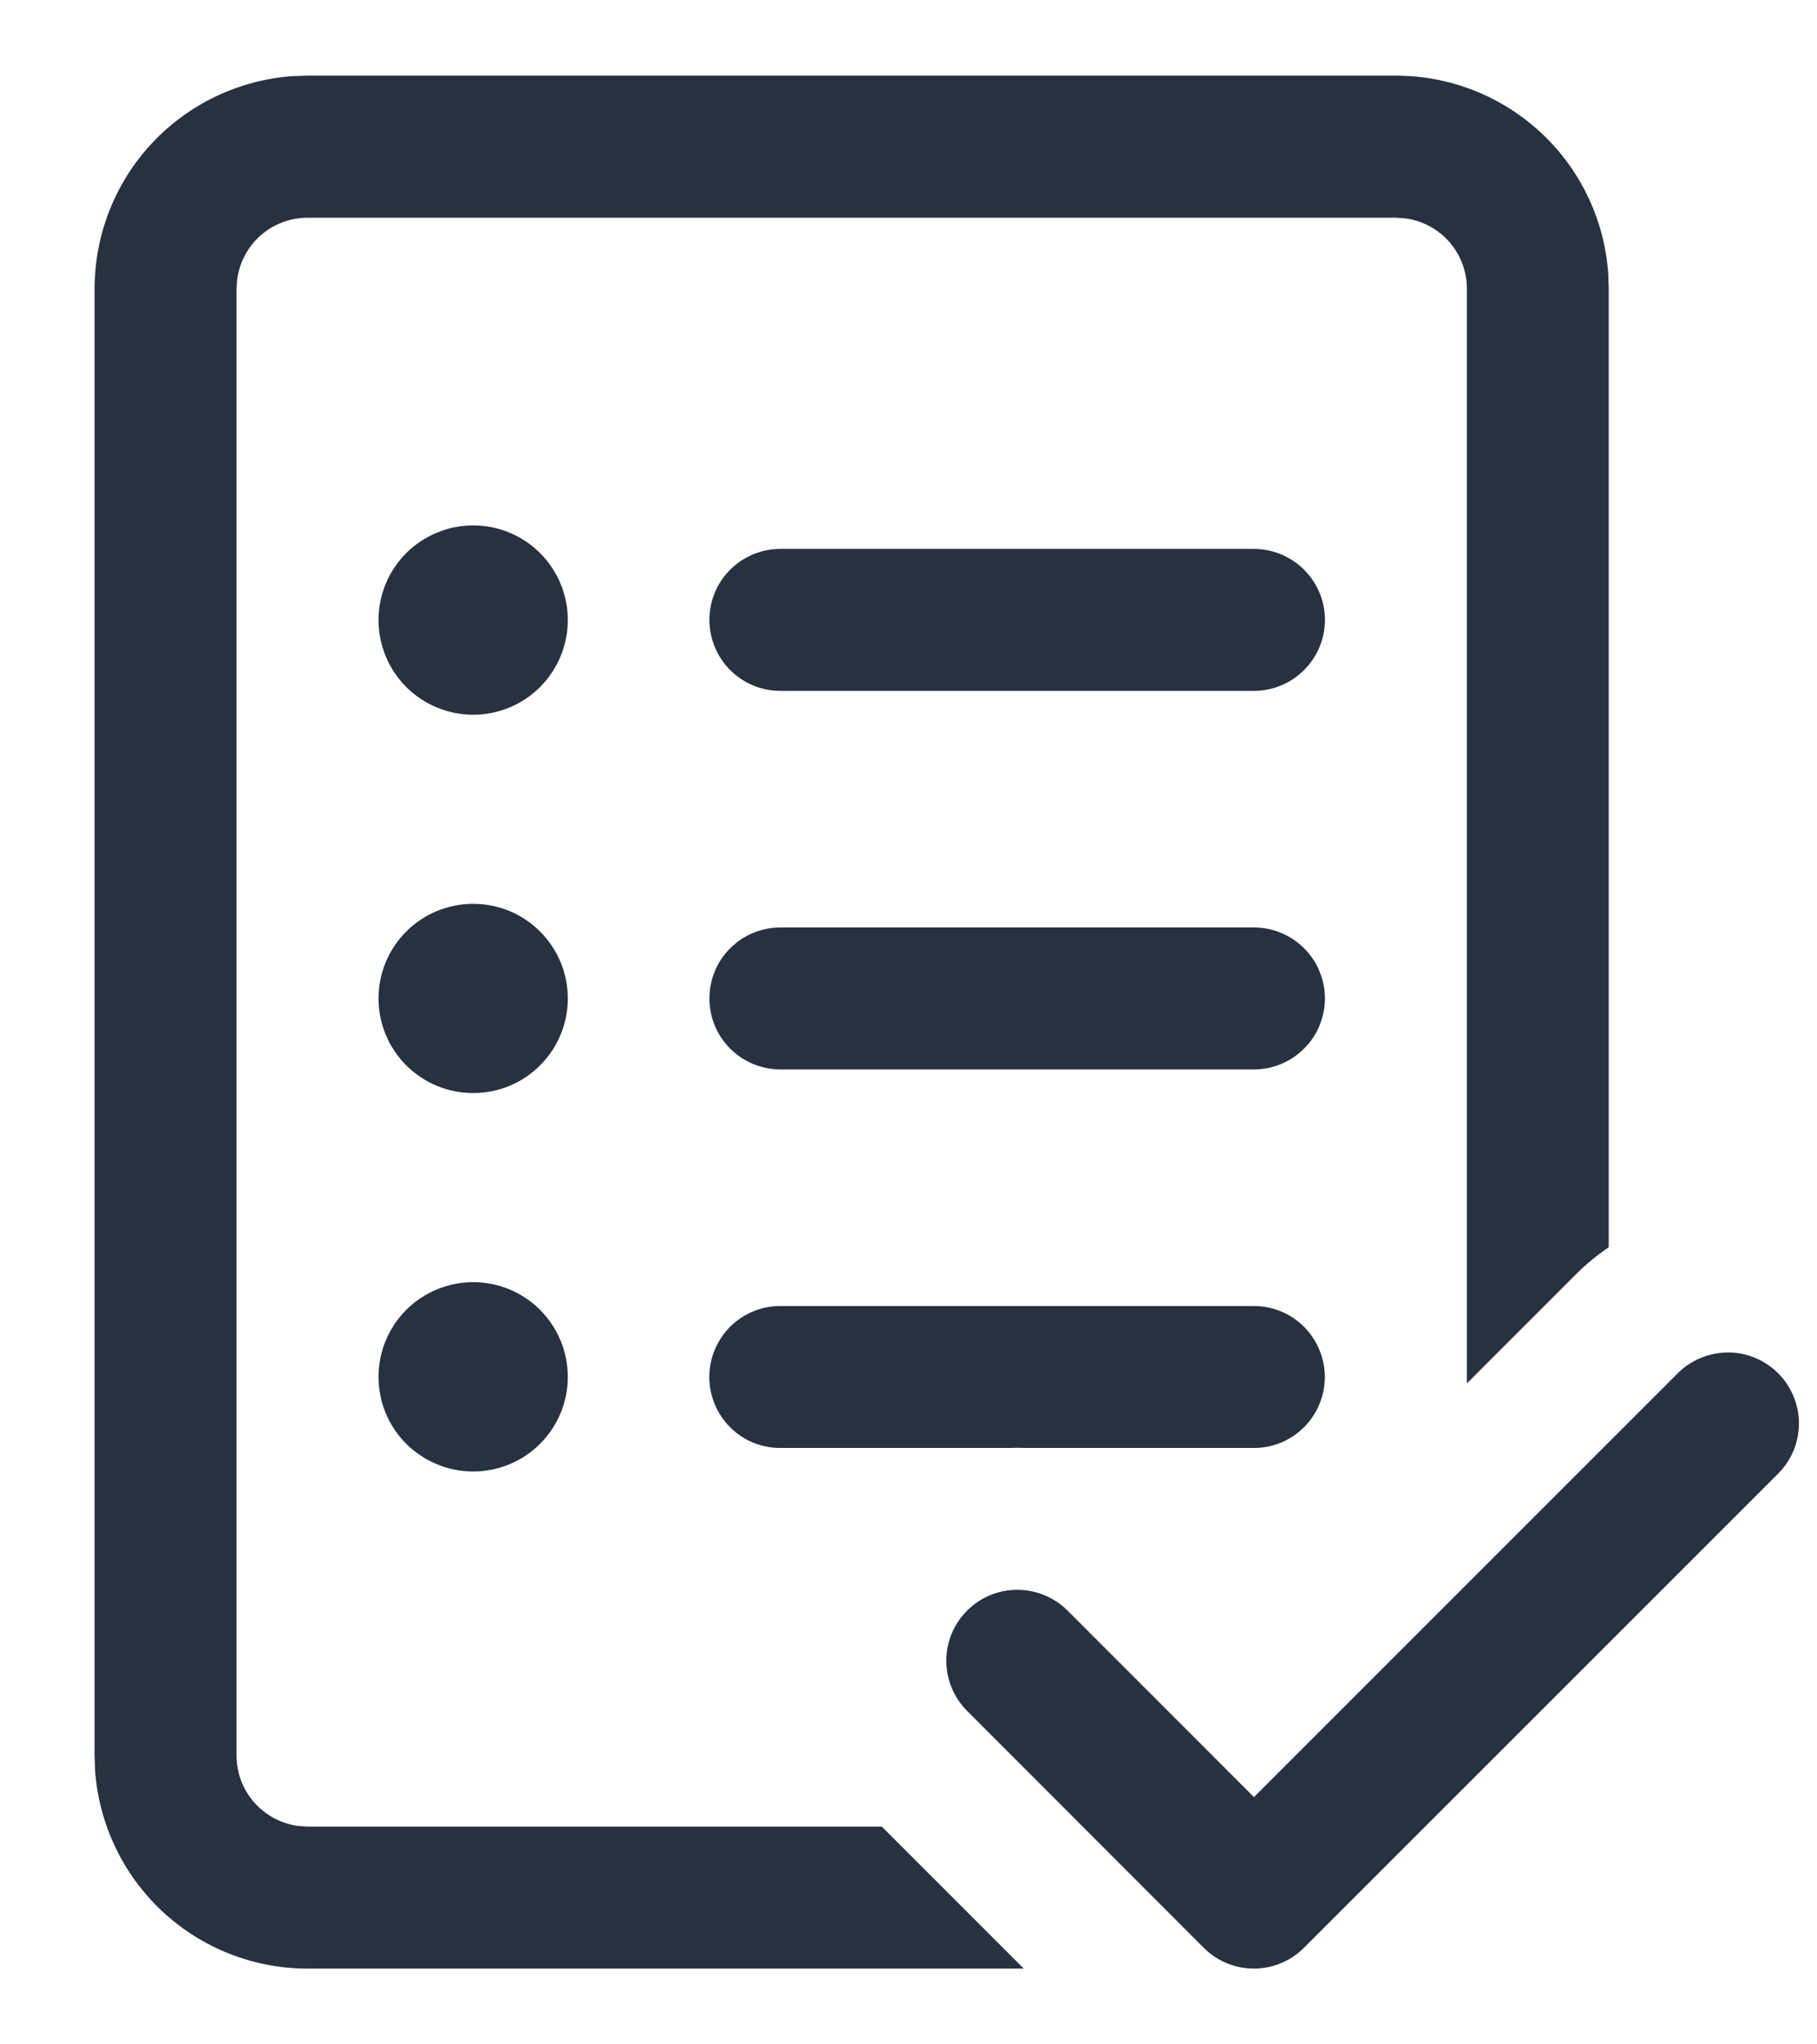 <svg width="16" height="18" viewBox="0 0 16 18" fill="none" xmlns="http://www.w3.org/2000/svg">
<path d="M14.162 2.414C14.13 1.939 13.919 1.495 13.572 1.171C13.224 0.846 12.767 0.666 12.292 0.666H2.708L2.58 0.67C2.106 0.703 1.662 0.914 1.337 1.262C1.013 1.609 0.833 2.067 0.833 2.542V15.457L0.837 15.585C0.87 16.059 1.081 16.503 1.428 16.828C1.775 17.152 2.233 17.333 2.708 17.333H9.015L7.765 16.083H2.708L2.623 16.077C2.474 16.056 2.337 15.982 2.237 15.868C2.138 15.755 2.083 15.609 2.083 15.458V2.542L2.089 2.457C2.11 2.307 2.184 2.17 2.297 2.071C2.411 1.972 2.557 1.917 2.708 1.917H12.292L12.377 1.923C12.526 1.943 12.663 2.017 12.763 2.131C12.862 2.245 12.917 2.391 12.917 2.542V12.181L13.882 11.215C13.971 11.127 14.066 11.049 14.166 10.982V2.541L14.162 2.414ZM11.073 17.332C11.052 17.333 11.031 17.333 11.01 17.332C10.855 17.324 10.709 17.259 10.599 17.149L8.516 15.064C8.399 14.947 8.333 14.788 8.333 14.622C8.333 14.456 8.399 14.297 8.517 14.18C8.634 14.063 8.793 13.997 8.959 13.998C9.125 13.998 9.284 14.064 9.401 14.181L11.042 15.823L14.767 12.098C14.824 12.039 14.893 11.991 14.97 11.959C15.046 11.926 15.128 11.909 15.211 11.908C15.294 11.907 15.376 11.923 15.453 11.955C15.53 11.986 15.599 12.033 15.658 12.091C15.717 12.15 15.763 12.22 15.794 12.296C15.826 12.373 15.842 12.456 15.841 12.539C15.84 12.622 15.823 12.704 15.79 12.78C15.757 12.856 15.71 12.925 15.65 12.983L11.483 17.149C11.374 17.259 11.228 17.324 11.073 17.332ZM9.033 12.749C8.983 12.747 8.932 12.747 8.882 12.749H6.871C6.705 12.749 6.546 12.684 6.429 12.566C6.312 12.449 6.246 12.29 6.246 12.124C6.246 11.959 6.312 11.8 6.429 11.682C6.546 11.565 6.705 11.499 6.871 11.499H11.041C11.207 11.499 11.366 11.565 11.483 11.682C11.6 11.8 11.666 11.959 11.666 12.124C11.666 12.29 11.6 12.449 11.483 12.566C11.366 12.684 11.207 12.749 11.041 12.749H9.033ZM5 5.459C5 5.68 4.912 5.892 4.756 6.049C4.6 6.205 4.388 6.293 4.167 6.293C3.946 6.293 3.734 6.205 3.577 6.049C3.421 5.892 3.333 5.68 3.333 5.459C3.333 5.238 3.421 5.026 3.577 4.87C3.734 4.714 3.946 4.626 4.167 4.626C4.388 4.626 4.6 4.714 4.756 4.87C4.912 5.026 5 5.238 5 5.459ZM6.247 5.458C6.247 5.292 6.312 5.133 6.43 5.016C6.547 4.899 6.706 4.833 6.872 4.833H11.042C11.207 4.833 11.366 4.899 11.483 5.016C11.601 5.133 11.667 5.292 11.667 5.458C11.667 5.623 11.601 5.782 11.483 5.9C11.366 6.017 11.207 6.083 11.042 6.083H6.872C6.706 6.083 6.547 6.017 6.43 5.9C6.312 5.782 6.247 5.623 6.247 5.458ZM6.872 8.166C6.706 8.166 6.547 8.232 6.43 8.349C6.312 8.466 6.247 8.625 6.247 8.791C6.247 8.957 6.312 9.116 6.43 9.233C6.547 9.35 6.706 9.416 6.872 9.416H11.042C11.124 9.416 11.205 9.4 11.281 9.368C11.357 9.337 11.425 9.291 11.483 9.233C11.542 9.175 11.588 9.106 11.619 9.03C11.65 8.954 11.667 8.873 11.667 8.791C11.667 8.709 11.65 8.628 11.619 8.552C11.588 8.476 11.542 8.407 11.483 8.349C11.425 8.291 11.357 8.245 11.281 8.214C11.205 8.182 11.124 8.166 11.042 8.166H6.872ZM4.167 9.624C4.388 9.624 4.6 9.537 4.756 9.38C4.912 9.224 5 9.012 5 8.791C5 8.57 4.912 8.358 4.756 8.202C4.6 8.045 4.388 7.958 4.167 7.958C3.946 7.958 3.734 8.045 3.577 8.202C3.421 8.358 3.333 8.57 3.333 8.791C3.333 9.012 3.421 9.224 3.577 9.38C3.734 9.537 3.946 9.624 4.167 9.624ZM5 12.123C5 12.344 4.912 12.556 4.756 12.712C4.6 12.868 4.388 12.956 4.167 12.956C3.946 12.956 3.734 12.868 3.577 12.712C3.421 12.556 3.333 12.344 3.333 12.123C3.333 11.902 3.421 11.69 3.577 11.533C3.734 11.377 3.946 11.289 4.167 11.289C4.388 11.289 4.6 11.377 4.756 11.533C4.912 11.69 5 11.902 5 12.123Z" fill="#273240"/>
</svg>
